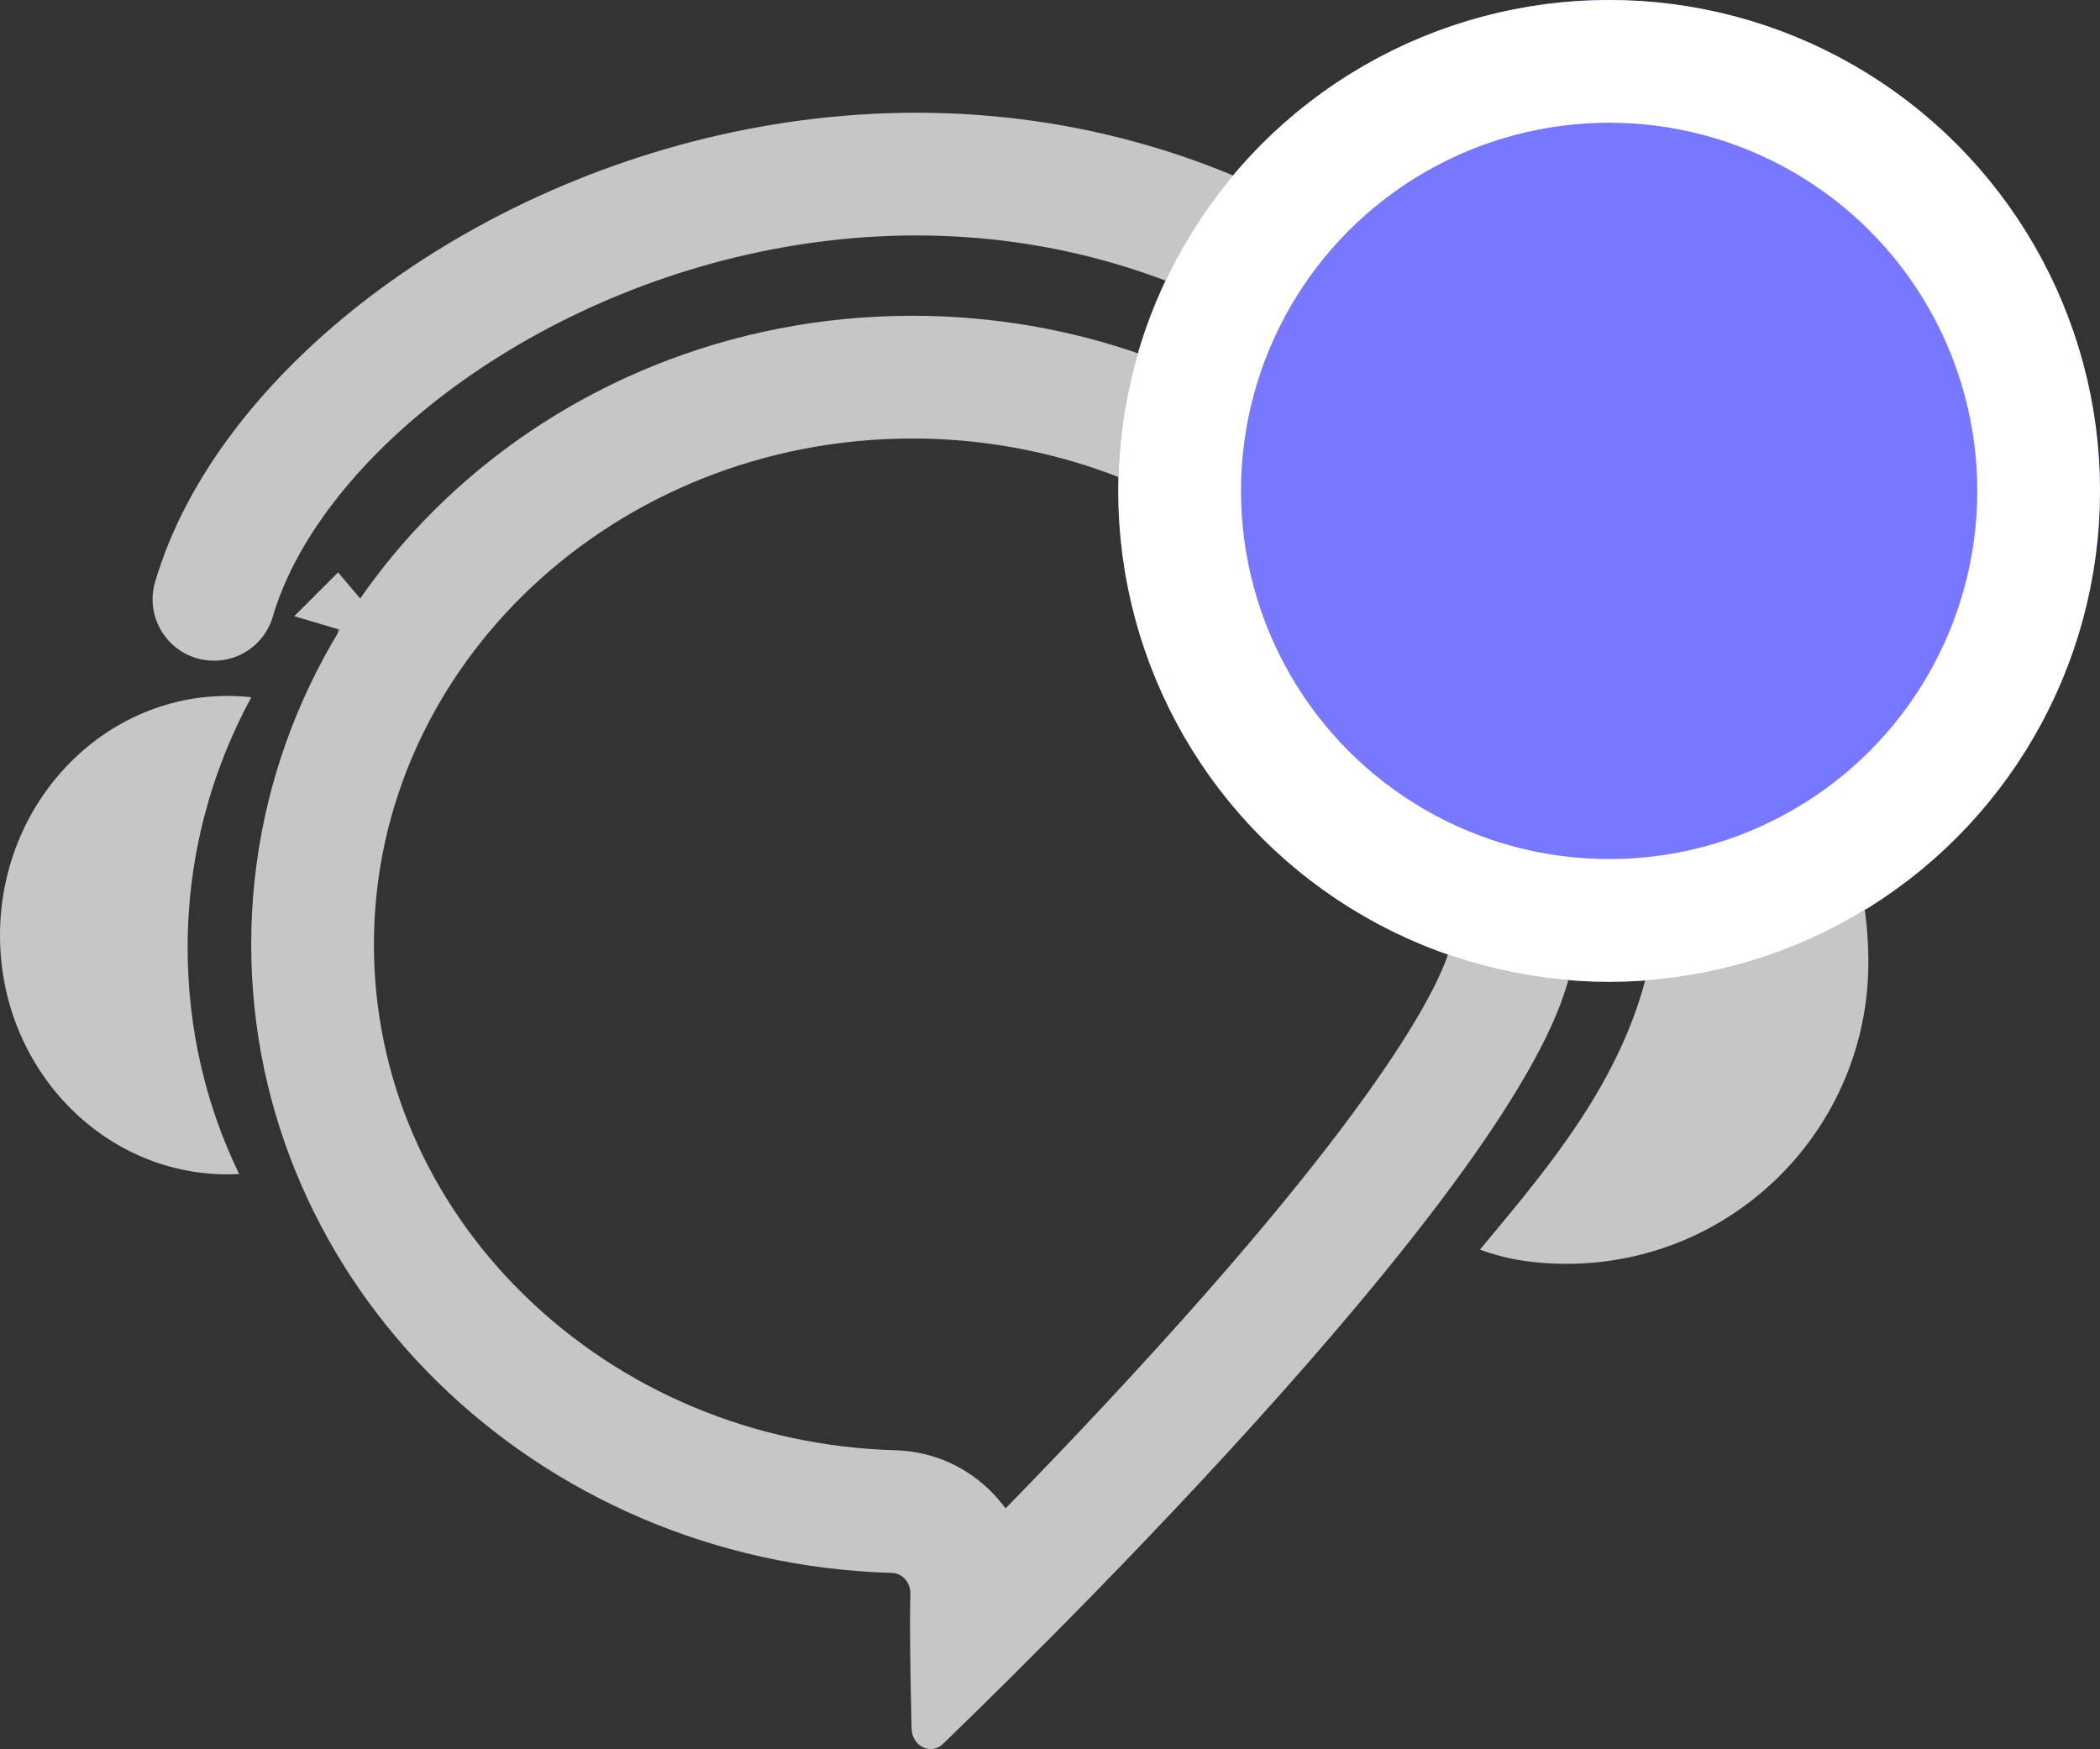 <svg xmlns="http://www.w3.org/2000/svg" width="34.225" height="28.503" viewBox="0 0 34.225 28.503">
  <rect x="0" y="0" width="34.225" height="28.503" fill="#333333" stroke="none"/>
  <g id="_ver2_CHAT_미확인_아이콘" data-name="(ver2)CHAT 미확인 아이콘" transform="translate(1526.225 21)">
    <g id="_ver2_CHAT_아이콘_선_" data-name="(ver2) CHAT 아이콘 선 " transform="translate(-1618.171 -728.438)">
      <g id="그룹_1157" data-name="그룹 1157" transform="translate(91.946 712.584)">
        <g id="패스_1884" data-name="패스 1884" transform="translate(-92.29 -712.778)" fill="none" stroke-miterlimit="10">
          <path d="M96.384,723.024a10.52,10.52,0,0,1,10.775-10.246,11.067,11.067,0,0,1,6.95,2.415,10.03,10.03,0,0,1,3.826,7.831c0,2.911-8.163,10.985-10.275,13.026a.306.306,0,0,1-.513-.244c-.017-.682-.036-1.678-.02-2.2a.322.322,0,0,0-.3-.344A10.5,10.5,0,0,1,96.384,723.024Z" stroke="none"/>
          <path d="M 107.159 714.778 C 102.321 714.778 98.384 718.477 98.384 723.024 C 98.384 725.162 99.252 727.19 100.829 728.733 C 102.429 730.299 104.579 731.199 106.878 731.266 C 107.493 731.282 108.065 731.538 108.489 731.986 C 108.557 732.059 108.62 732.135 108.678 732.214 C 109.688 731.18 110.848 729.953 111.95 728.699 C 115.655 724.485 115.919 723.126 115.935 723.007 C 115.93 720.599 114.808 718.32 112.856 716.752 C 111.272 715.479 109.248 714.778 107.159 714.778 M 107.159 712.778 C 109.808 712.778 112.233 713.686 114.109 715.193 C 116.449 717.073 117.935 719.883 117.935 723.024 C 117.935 725.935 109.772 734.009 107.66 736.05 C 107.464 736.24 107.154 736.091 107.147 735.805 C 107.131 735.124 107.111 734.127 107.127 733.609 C 107.132 733.422 106.998 733.269 106.824 733.265 C 101.028 733.096 96.384 728.575 96.384 723.024 C 96.384 717.364 101.208 712.778 107.159 712.778 Z" stroke="none" fill="#c6c6c6"/>
        </g>
        <g id="패스_1885" data-name="패스 1885" transform="translate(-91.946 -713.299)" fill="#c6c6c6" stroke-linejoin="round">
          <path d="M 94.28 725.891 C 93.482 725.386 92.946 724.457 92.946 723.397 C 92.946 722.272 93.546 721.295 94.42 720.814 C 94.146 721.714 94.004 722.654 94.004 723.596 C 94.004 724.382 94.096 725.149 94.28 725.891 Z" stroke="none"/>
          <path d="M 95.653 727.291 C 93.61 727.291 91.946 725.551 91.946 723.397 C 91.946 721.107 93.825 719.277 96.042 719.515 C 95.384 720.727 95.004 722.116 95.004 723.596 C 95.004 724.924 95.304 726.174 95.844 727.286 C 95.78 727.289 95.716 727.291 95.653 727.291 Z" stroke="none" fill="#c6c6c6"/>
        </g>
      </g>
      <g id="그룹_1158" data-name="그룹 1158" transform="translate(116.065 718.104)">
        <g id="패스_1886" data-name="패스 1886" transform="translate(-118.093 -718.763)" fill="#c6c6c6" stroke-linejoin="round">
          <path d="M 120.026 727.659 C 120.292 727.305 120.547 726.938 120.782 726.553 C 121.311 725.68 121.666 724.81 121.838 723.965 C 122.039 722.978 121.868 722.001 121.717 721.138 L 121.695 721.013 C 121.643 720.71 121.577 720.416 121.5 720.135 C 121.842 720.324 122.163 720.575 122.418 720.866 C 123.067 721.605 123.424 722.638 123.424 723.776 C 123.424 725.759 121.941 727.403 120.026 727.659 Z" stroke="none"/>
          <path d="M 119.505 728.693 C 119.024 728.693 118.545 728.63 118.093 728.461 C 118.745 727.682 119.4 726.9 119.928 726.033 C 120.352 725.333 120.694 724.571 120.859 723.765 C 121.03 722.922 120.856 722.022 120.71 721.184 C 120.638 720.77 120.538 720.361 120.402 719.963 C 120.276 719.594 119.751 718.811 119.904 718.782 C 121.097 718.635 122.404 719.334 123.169 720.207 C 124.025 721.182 124.424 722.492 124.424 723.776 C 124.424 726.489 122.227 728.693 119.505 728.693 Z" stroke="none" fill="#c6c6c6"/>
        </g>
      </g>
      <g id="패스_1887" data-name="패스 1887" transform="translate(-0.463 -0.616)" fill="#c6c6c6" stroke-linejoin="round">
        <path d="M 98.871 718.591 L 97.205 718.096 L 97.919 717.382 L 98.893 718.531 C 98.887 718.549 98.88 718.57 98.871 718.591 Z" stroke="none"/>
        <path d="M 97.915 718.377 C 97.924 718.322 97.924 718.266 97.943 718.22 C 97.933 718.266 97.933 718.322 97.933 718.368 C 97.924 718.368 97.924 718.377 97.915 718.377 Z" stroke="none" fill="#c6c6c6"/>
      </g>
      <path id="패스_1888" data-name="패스 1888" d="M95.726,717.205c1.725-5.9,14.936-11.847,22.651-.494" transform="translate(-0.293)" fill="none" stroke="#c6c6c6" stroke-linecap="round" stroke-linejoin="round" stroke-width="2"/>
    </g>
    <g id="타원_622" data-name="타원 622" transform="translate(-1508 -21)" fill="#77f" stroke="#fff" stroke-width="2">
      <circle cx="8" cy="8" r="8" stroke="none"/>
      <circle cx="8" cy="8" r="7" fill="none"/>
    </g>
  </g>
</svg>
